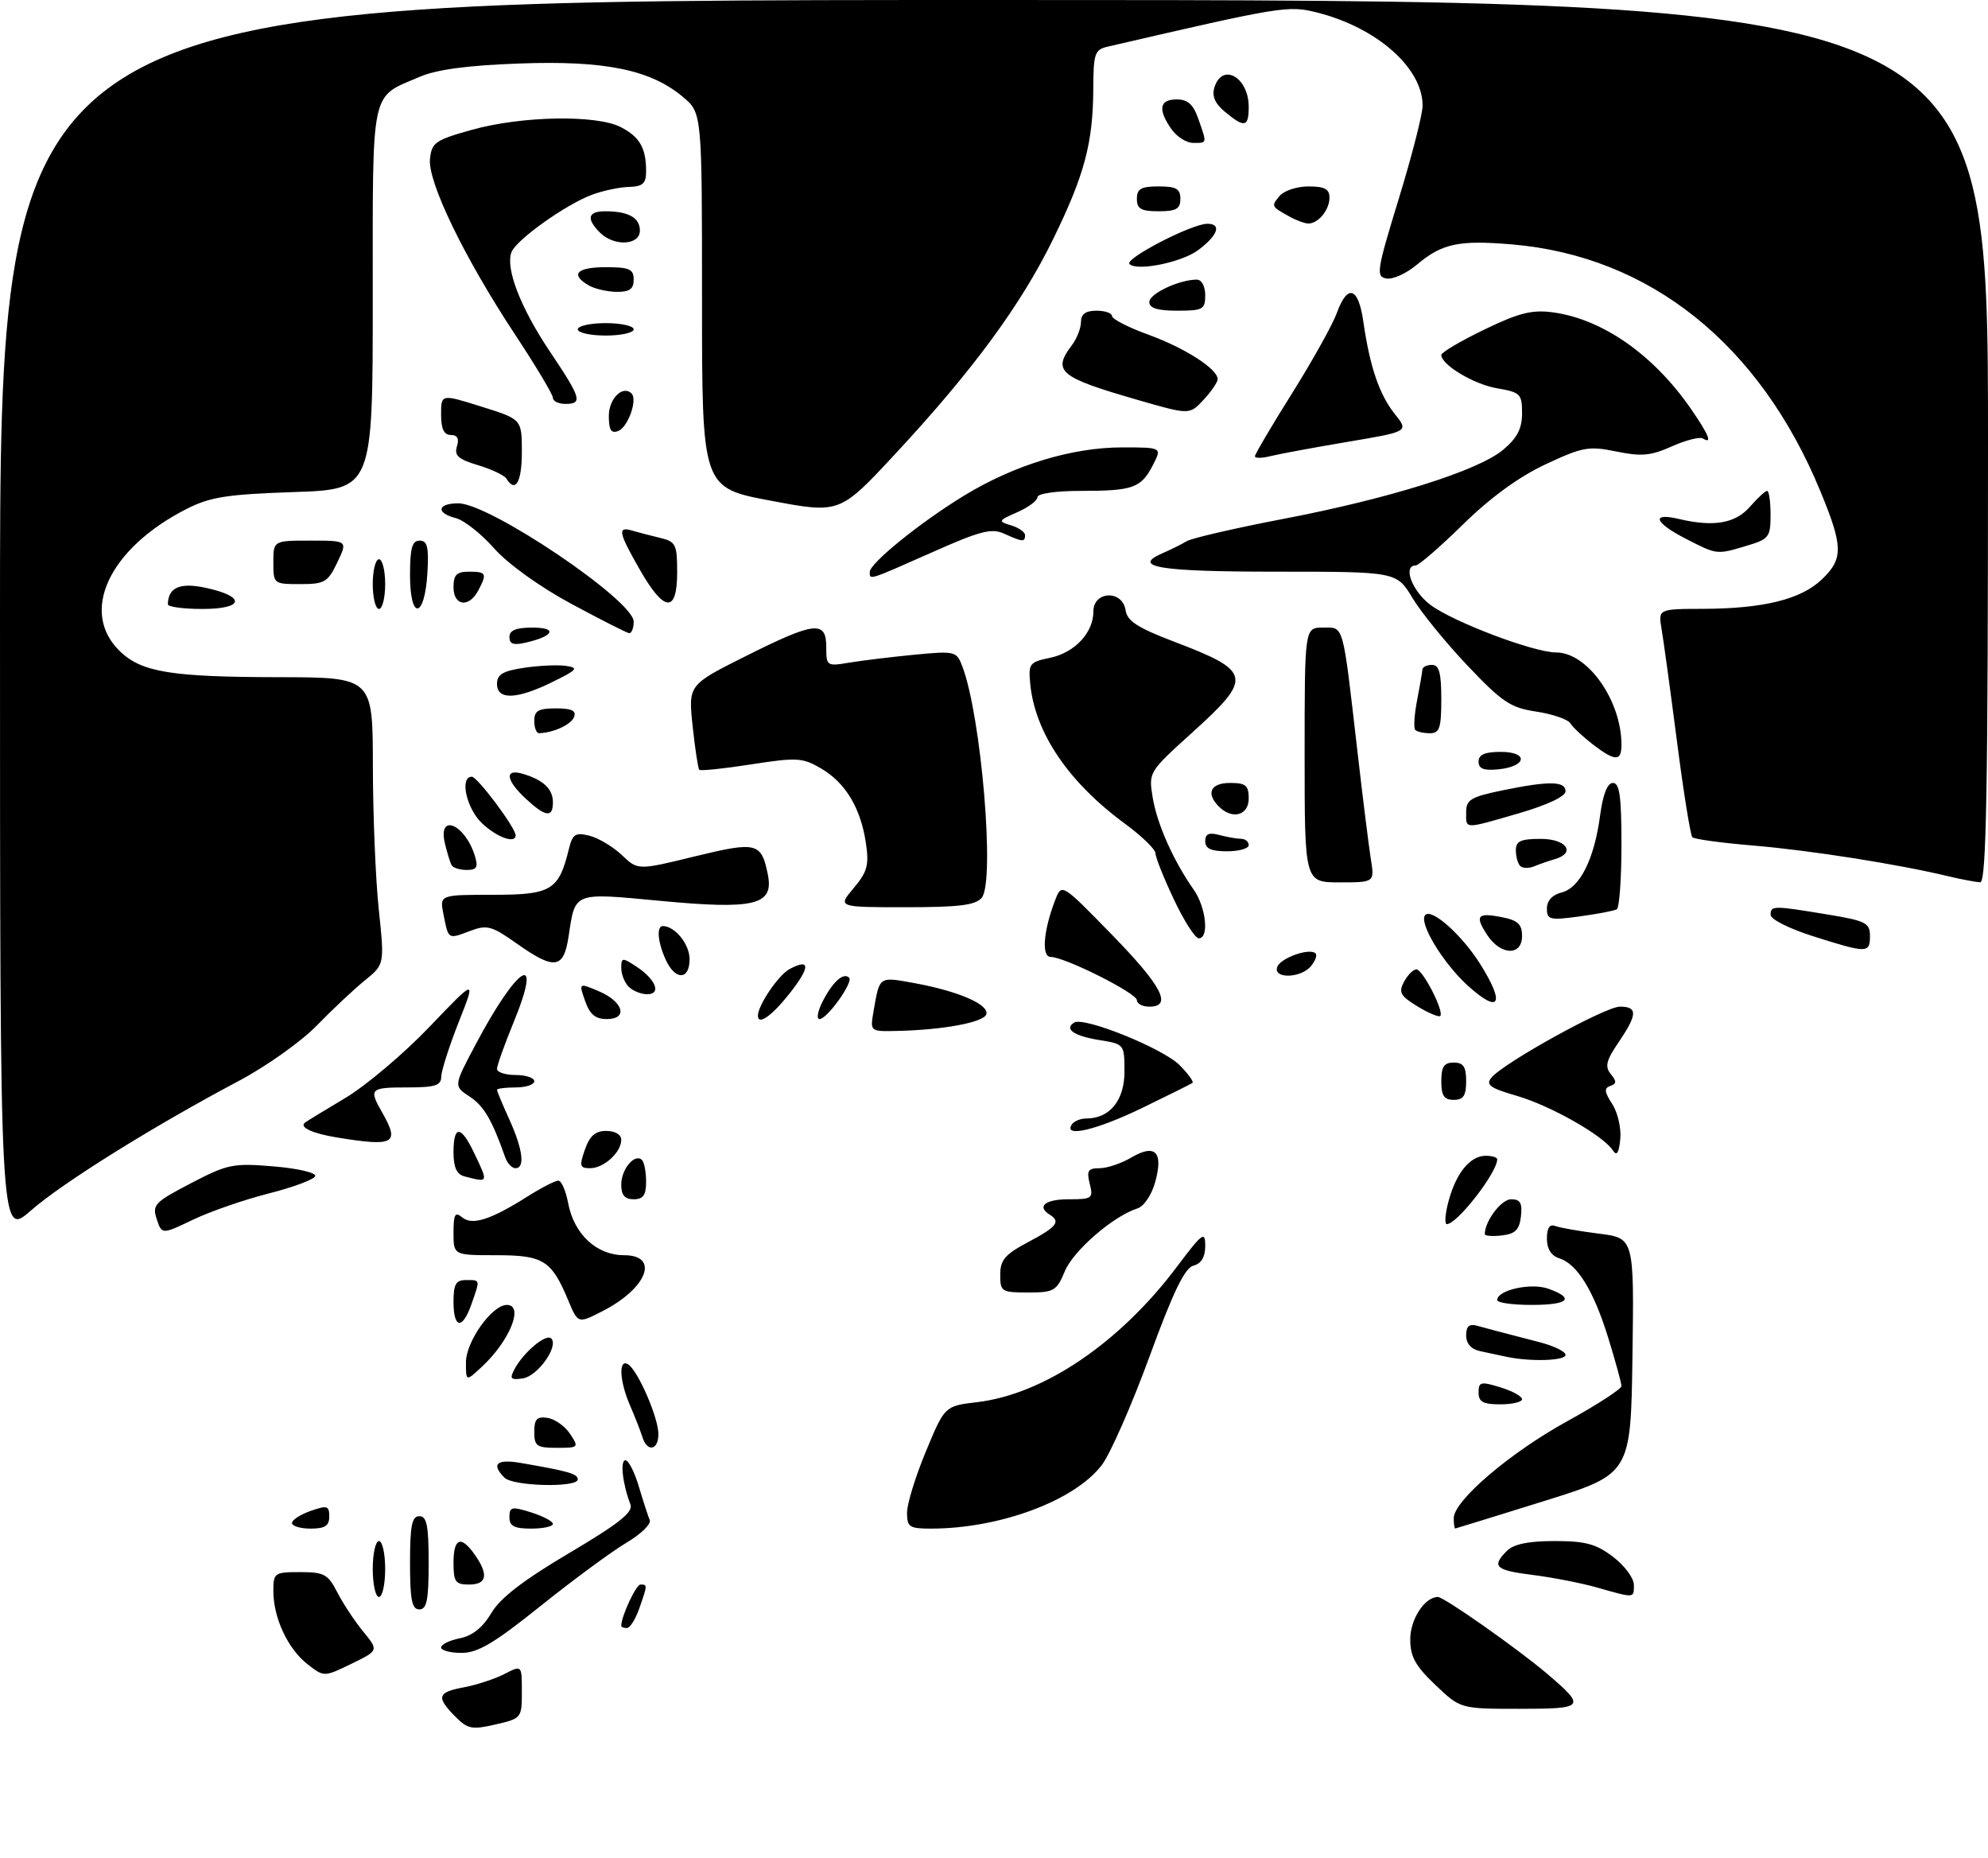 <?xml version="1.0" encoding="UTF-8" standalone="no"?>
<!DOCTYPE svg PUBLIC "-//W3C//DTD SVG 1.1//EN" "http://www.w3.org/Graphics/SVG/1.1/DTD/svg11.dtd" >
<svg xmlns="http://www.w3.org/2000/svg" xmlns:xlink="http://www.w3.org/1999/xlink" version="1.1" viewBox="0 0 320 299">
 <g >
 <path fill="currentColor"
d=" M 73.25 276.21 C 70.17 273.08 70.40 272.33 74.72 271.53 C 76.76 271.14 79.68 270.18 81.22 269.39 C 84.00 267.95 84.00 267.95 84.00 272.25 C 84.00 276.48 83.94 276.56 79.75 277.52 C 75.94 278.40 75.27 278.26 73.25 276.21 Z  M 231.04 271.15 C 227.82 268.09 227.00 266.60 227.00 263.81 C 227.00 260.58 229.34 257.00 231.45 257.00 C 232.44 257.00 244.29 265.33 249.00 269.33 C 255.35 274.73 255.14 275.00 244.59 275.00 C 235.08 275.00 235.08 275.00 231.04 271.15 Z  M 49.45 267.78 C 46.31 265.31 44.00 260.34 44.00 256.03 C 44.00 253.12 44.18 253.00 48.31 253.00 C 52.18 253.00 52.80 253.34 54.29 256.25 C 55.21 258.04 57.08 260.88 58.46 262.56 C 60.96 265.62 60.96 265.62 56.55 267.76 C 52.15 269.90 52.15 269.90 49.45 267.78 Z  M 71.00 265.12 C 71.00 264.64 72.36 263.98 74.02 263.65 C 76.05 263.24 77.71 261.91 79.08 259.60 C 80.51 257.17 84.21 254.32 91.61 249.94 C 99.65 245.18 101.96 243.34 101.48 242.11 C 100.22 238.84 99.78 235.00 100.67 235.00 C 101.17 235.00 102.15 236.91 102.84 239.25 C 103.53 241.59 104.32 244.01 104.59 244.63 C 104.86 245.25 103.15 246.90 100.79 248.30 C 98.43 249.70 92.25 254.26 87.05 258.42 C 79.57 264.42 76.92 266.00 74.30 266.00 C 72.49 266.00 71.00 265.61 71.00 265.12 Z  M 100.00 261.65 C 100.00 260.11 102.38 255.00 103.10 255.00 C 104.23 255.00 104.23 255.05 102.90 258.85 C 102.30 260.58 101.40 262.00 100.90 262.00 C 100.41 262.00 100.00 261.84 100.00 261.65 Z  M 66.00 251.50 C 66.00 245.50 66.30 244.00 67.50 244.00 C 68.70 244.00 69.00 245.50 69.00 251.50 C 69.00 257.50 68.70 259.00 67.50 259.00 C 66.30 259.00 66.00 257.50 66.00 251.50 Z  M 60.00 252.50 C 60.00 250.03 60.45 248.00 61.00 248.00 C 61.55 248.00 62.00 250.03 62.00 252.50 C 62.00 254.97 61.55 257.00 61.00 257.00 C 60.45 257.00 60.00 254.97 60.00 252.50 Z  M 257.00 255.46 C 254.53 254.76 249.91 253.86 246.75 253.46 C 240.67 252.70 240.04 252.11 242.57 249.57 C 243.66 248.49 246.03 248.00 250.23 248.00 C 255.21 248.00 256.92 248.46 259.66 250.55 C 261.50 251.95 263.00 253.98 263.00 255.05 C 263.00 257.23 263.19 257.22 257.00 255.46 Z  M 73.00 251.50 C 73.00 247.48 74.21 247.03 76.44 250.22 C 78.68 253.42 78.37 255.00 75.50 255.00 C 73.31 255.00 73.00 254.57 73.00 251.50 Z  M 47.00 245.10 C 47.00 244.60 48.35 243.73 50.00 243.15 C 52.66 242.22 53.00 242.32 53.00 244.05 C 53.00 245.55 52.31 246.00 50.00 246.00 C 48.35 246.00 47.00 245.59 47.00 245.10 Z  M 82.00 244.15 C 82.00 242.49 82.37 242.41 85.50 243.39 C 87.42 244.00 89.00 244.83 89.00 245.24 C 89.00 245.66 87.42 246.00 85.50 246.00 C 82.76 246.00 82.00 245.60 82.00 244.15 Z  M 146.00 243.43 C 146.00 242.02 147.37 237.58 149.04 233.57 C 152.07 226.27 152.07 226.27 157.28 225.65 C 168.03 224.38 180.24 216.11 189.45 203.85 C 193.56 198.39 194.00 198.06 194.00 200.49 C 194.00 202.30 193.37 203.35 192.10 203.68 C 190.70 204.05 188.84 207.90 185.02 218.34 C 182.17 226.13 178.72 233.97 177.36 235.76 C 172.98 241.52 160.92 246.00 149.82 246.00 C 146.38 246.00 146.00 245.74 146.00 243.43 Z  M 234.00 244.32 C 234.00 241.51 243.05 233.79 252.29 228.71 C 257.08 226.07 261.00 223.53 261.00 223.06 C 261.00 222.59 260.05 219.13 258.89 215.36 C 256.51 207.67 253.90 203.42 250.97 202.49 C 249.69 202.08 249.00 200.98 249.00 199.33 C 249.00 197.61 249.44 196.95 250.34 197.30 C 251.08 197.58 254.24 198.14 257.36 198.53 C 263.04 199.24 263.04 199.24 262.77 218.22 C 262.50 237.21 262.50 237.21 248.50 241.58 C 240.80 243.98 234.39 245.96 234.25 245.98 C 234.11 245.99 234.00 245.24 234.00 244.32 Z  M 81.20 237.80 C 79.02 235.62 79.94 234.77 83.75 235.42 C 91.53 236.76 93.00 237.18 93.00 238.08 C 93.00 239.44 82.60 239.20 81.20 237.80 Z  M 86.00 230.43 C 86.00 228.37 86.43 227.92 88.14 228.18 C 89.31 228.36 90.94 229.51 91.76 230.75 C 93.21 232.94 93.15 233.00 89.62 233.00 C 86.40 233.00 86.00 232.72 86.00 230.43 Z  M 103.40 231.25 C 103.10 230.29 102.21 228.02 101.43 226.22 C 99.71 222.27 99.53 218.59 101.10 219.56 C 102.67 220.53 105.95 228.07 105.98 230.75 C 106.00 233.41 104.17 233.76 103.40 231.25 Z  M 238.00 224.09 C 238.00 222.38 238.35 222.29 241.50 223.26 C 243.43 223.85 245.00 224.71 245.00 225.17 C 245.00 225.63 243.43 226.00 241.50 226.00 C 238.72 226.00 238.00 225.61 238.00 224.09 Z  M 75.00 219.25 C 75.00 215.89 79.20 210.00 81.59 210.00 C 84.38 210.00 82.07 215.75 77.60 219.92 C 75.00 222.35 75.00 222.35 75.00 219.25 Z  M 82.83 220.32 C 84.29 217.59 87.91 214.57 88.73 215.40 C 89.98 216.65 86.53 221.49 84.14 221.83 C 82.19 222.11 81.99 221.89 82.83 220.32 Z  M 242.50 218.35 C 241.40 218.11 239.49 217.71 238.25 217.44 C 236.81 217.13 236.00 216.23 236.00 214.91 C 236.00 213.44 236.49 213.00 237.75 213.35 C 239.57 213.86 240.69 214.15 247.75 215.98 C 250.09 216.58 252.00 217.51 252.00 218.04 C 252.00 218.99 246.39 219.17 242.50 218.35 Z  M 73.00 209.50 C 73.00 206.67 73.38 206.00 75.00 206.00 C 77.34 206.00 77.30 205.83 75.90 209.85 C 74.45 214.03 73.00 213.85 73.00 209.50 Z  M 91.48 209.30 C 88.77 202.81 87.48 202.00 79.85 202.00 C 73.00 202.00 73.00 202.00 73.00 198.38 C 73.00 195.41 73.25 194.96 74.38 195.90 C 76.01 197.25 78.95 196.32 84.93 192.54 C 87.15 191.14 89.37 190.00 89.87 190.00 C 90.37 190.00 91.08 191.63 91.45 193.61 C 92.40 198.62 96.02 202.00 100.45 202.00 C 106.24 202.00 104.17 207.34 96.95 211.02 C 93.04 213.02 93.04 213.02 91.48 209.30 Z  M 241.00 209.22 C 241.00 207.60 246.46 206.39 249.25 207.40 C 253.58 208.96 252.48 210.00 246.50 210.00 C 243.47 210.00 241.00 209.65 241.00 209.22 Z  M 161.00 205.14 C 161.00 202.77 161.77 201.87 165.50 199.89 C 170.09 197.46 170.77 196.60 169.00 195.50 C 166.82 194.15 168.21 193.00 172.02 193.00 C 175.81 193.00 176.00 192.86 175.41 190.50 C 174.88 188.40 175.14 188.00 176.99 188.00 C 178.20 188.00 180.49 187.23 182.09 186.29 C 185.95 184.01 187.29 185.37 185.95 190.22 C 185.37 192.31 184.14 194.14 183.07 194.48 C 179.21 195.70 172.79 201.25 171.41 204.56 C 170.08 207.76 169.65 208.00 165.49 208.00 C 161.22 208.00 161.00 207.86 161.00 205.14 Z  M 0.00 99.58 C 0.00 0.00 0.00 0.00 160.00 0.00 C 320.00 0.00 320.00 0.00 320.00 71.00 C 320.00 127.15 319.74 142.00 318.75 141.98 C 318.06 141.96 315.70 141.52 313.50 140.99 C 305.45 139.06 291.34 136.84 282.27 136.08 C 277.15 135.65 272.71 135.05 272.41 134.74 C 272.11 134.44 270.99 127.51 269.94 119.35 C 268.88 111.18 267.77 103.04 267.46 101.25 C 266.91 98.00 266.91 98.00 274.20 97.98 C 283.89 97.94 289.90 96.45 293.25 93.25 C 296.73 89.93 296.70 87.97 293.02 79.06 C 283.25 55.36 265.56 41.21 243.36 39.33 C 234.82 38.61 232.13 39.18 228.10 42.57 C 226.42 43.99 224.20 45.00 223.18 44.82 C 221.45 44.52 221.59 43.63 225.15 32.00 C 227.26 25.12 228.99 18.38 228.99 17.00 C 229.00 10.93 221.58 4.40 211.95 2.00 C 207.35 0.85 206.27 1.03 178.25 7.52 C 176.22 7.99 176.00 8.64 175.98 14.27 C 175.94 23.02 174.57 28.16 169.51 38.50 C 164.34 49.07 156.62 59.57 144.17 72.98 C 135.17 82.67 135.17 82.67 124.09 80.58 C 113.00 78.50 113.00 78.50 113.00 48.34 C 113.00 18.18 113.00 18.18 109.93 15.60 C 104.73 11.22 97.35 9.71 83.60 10.22 C 75.25 10.52 70.27 11.19 67.54 12.37 C 59.54 15.81 60.00 13.64 60.00 48.04 C 60.00 78.76 60.00 78.76 47.25 79.19 C 36.46 79.56 33.81 79.98 30.00 81.92 C 17.45 88.32 12.71 98.62 19.42 104.92 C 22.89 108.18 27.67 108.95 44.75 108.98 C 60.00 109.00 60.00 109.00 60.02 123.25 C 60.03 131.09 60.45 141.49 60.97 146.36 C 61.90 155.21 61.90 155.21 58.70 157.80 C 56.94 159.23 53.48 162.48 51.00 165.03 C 48.52 167.59 42.90 171.58 38.50 173.92 C 24.63 181.27 10.08 190.34 4.95 194.83 C 0.00 199.16 0.00 199.16 0.00 99.58 Z  M 25.23 196.20 C 24.47 193.90 24.88 193.47 30.73 190.42 C 36.64 187.34 37.51 187.16 44.06 187.71 C 47.93 188.03 50.92 188.73 50.74 189.27 C 50.56 189.81 47.19 191.07 43.24 192.07 C 39.29 193.07 33.81 194.97 31.06 196.29 C 26.06 198.68 26.06 198.68 25.23 196.20 Z  M 239.00 198.61 C 239.00 196.53 241.65 193.00 243.23 193.00 C 244.72 193.00 245.06 193.60 244.82 195.75 C 244.57 197.91 243.91 198.57 241.75 198.82 C 240.24 198.99 239.00 198.90 239.00 198.61 Z  M 233.18 193.25 C 234.41 188.73 236.66 186.00 239.15 186.00 C 240.17 186.00 241.00 186.25 241.00 186.57 C 241.00 188.69 234.55 197.00 232.89 197.00 C 232.49 197.00 232.62 195.31 233.18 193.25 Z  M 100.00 190.62 C 100.00 188.14 102.20 185.54 103.34 186.68 C 103.70 187.04 104.00 188.61 104.00 190.17 C 104.00 192.33 103.53 193.00 102.00 193.00 C 100.56 193.00 100.00 192.33 100.00 190.62 Z  M 74.75 189.31 C 73.51 188.99 73.00 187.85 73.00 185.43 C 73.00 181.03 74.19 181.07 76.31 185.53 C 78.64 190.40 78.66 190.33 74.75 189.31 Z  M 81.32 186.25 C 79.20 180.22 77.88 177.96 75.59 176.47 C 73.01 174.78 73.01 174.78 76.53 168.14 C 83.39 155.19 87.50 152.77 82.67 164.53 C 81.20 168.11 80.00 171.48 80.00 172.02 C 80.00 172.56 81.35 173.00 83.00 173.00 C 84.65 173.00 86.00 173.45 86.00 174.00 C 86.00 174.55 84.65 175.00 83.00 175.00 C 81.35 175.00 80.00 175.18 80.00 175.39 C 80.00 175.61 80.89 177.74 81.98 180.14 C 84.16 184.96 84.55 188.00 82.97 188.00 C 82.40 188.00 81.66 187.21 81.32 186.25 Z  M 94.15 185.00 C 94.92 182.79 95.83 182.00 97.60 182.00 C 99.01 182.00 100.00 182.59 100.00 183.43 C 100.00 185.45 97.20 188.00 94.98 188.00 C 93.33 188.00 93.23 187.64 94.15 185.00 Z  M 259.63 185.15 C 258.09 182.76 249.65 177.96 244.20 176.37 C 239.85 175.11 239.11 174.58 240.06 173.43 C 242.06 171.02 258.39 162.00 260.75 162.00 C 263.63 162.00 263.59 163.24 260.53 167.74 C 258.54 170.67 258.30 171.65 259.28 172.85 C 260.25 174.02 260.23 174.42 259.20 174.76 C 258.18 175.11 258.25 175.73 259.51 177.66 C 260.39 179.01 260.98 181.55 260.81 183.31 C 260.59 185.55 260.24 186.10 259.63 185.15 Z  M 54.27 183.06 C 50.29 182.41 48.14 181.42 49.08 180.67 C 49.31 180.48 52.24 178.69 55.60 176.69 C 58.95 174.68 65.06 169.52 69.16 165.22 C 76.63 157.41 76.63 157.41 73.85 164.45 C 72.32 168.33 71.05 172.29 71.03 173.25 C 71.01 174.70 70.06 175.00 65.50 175.00 C 59.56 175.00 59.34 175.22 61.50 179.00 C 64.39 184.06 63.50 184.56 54.27 183.06 Z  M 172.50 181.00 C 172.84 180.45 173.89 180.00 174.84 180.00 C 178.63 180.00 181.00 177.10 181.00 172.46 C 181.00 168.05 180.97 168.02 176.98 167.38 C 172.86 166.72 171.23 165.59 172.91 164.56 C 174.48 163.58 187.16 168.70 189.86 171.40 C 191.25 172.80 192.19 174.09 191.95 174.27 C 191.70 174.45 188.06 176.26 183.86 178.30 C 176.54 181.84 171.19 183.12 172.50 181.00 Z  M 232.00 174.00 C 232.00 171.67 232.44 171.00 234.00 171.00 C 235.56 171.00 236.00 171.67 236.00 174.00 C 236.00 176.33 235.56 177.00 234.00 177.00 C 232.44 177.00 232.00 176.33 232.00 174.00 Z  M 140.61 162.75 C 141.60 157.04 141.42 157.17 147.17 158.21 C 154.26 159.50 159.27 161.67 158.76 163.24 C 158.33 164.54 151.72 165.76 144.28 165.91 C 140.05 166.00 140.05 166.00 140.61 162.75 Z  M 94.18 161.08 C 93.16 158.16 93.16 158.16 96.33 159.49 C 100.33 161.17 101.17 164.00 97.67 164.00 C 95.84 164.00 94.93 163.25 94.18 161.08 Z  M 122.00 163.45 C 122.00 161.78 125.31 156.90 127.10 155.95 C 130.48 154.14 130.45 155.64 127.04 159.95 C 124.20 163.53 122.00 165.06 122.00 163.45 Z  M 132.47 161.06 C 134.08 157.95 135.78 156.45 136.68 157.34 C 137.39 158.06 133.14 164.00 131.91 164.00 C 131.38 164.00 131.63 162.68 132.47 161.06 Z  M 228.17 161.96 C 225.40 160.27 225.09 159.70 226.00 157.99 C 226.59 156.90 227.48 156.00 227.99 156.00 C 229.01 156.00 232.51 162.82 231.83 163.50 C 231.60 163.73 229.95 163.04 228.17 161.96 Z  M 183.00 160.96 C 183.00 159.83 171.38 154.00 169.12 154.00 C 167.61 154.00 167.95 149.75 169.86 144.82 C 170.90 142.14 170.90 142.14 178.95 150.39 C 187.04 158.68 188.77 162.00 185.00 162.00 C 183.90 162.00 183.00 161.53 183.00 160.96 Z  M 236.30 158.65 C 232.24 154.98 228.27 148.39 229.43 147.24 C 230.51 146.15 235.44 150.59 238.35 155.28 C 242.31 161.64 241.35 163.21 236.30 158.65 Z  M 101.20 158.80 C 100.54 158.14 100.00 156.78 100.00 155.78 C 100.00 154.08 100.17 154.06 102.42 155.54 C 105.56 157.60 106.51 160.00 104.17 160.00 C 103.20 160.00 101.86 159.46 101.20 158.80 Z  M 107.16 154.45 C 105.84 151.55 105.64 148.98 106.75 149.03 C 108.71 149.11 111.00 151.99 111.00 154.36 C 111.00 157.75 108.69 157.81 107.16 154.45 Z  M 205.60 155.59 C 206.16 154.14 210.83 152.50 211.76 153.43 C 212.05 153.72 211.72 154.64 211.02 155.48 C 209.38 157.46 204.85 157.55 205.60 155.59 Z  M 83.10 151.79 C 79.13 148.99 78.39 148.79 75.66 149.82 C 72.09 151.17 72.20 151.23 71.39 147.18 C 70.75 144.00 70.75 144.00 79.35 144.00 C 88.75 144.00 89.93 143.29 91.56 136.67 C 92.16 134.22 92.60 133.93 94.88 134.49 C 96.32 134.85 98.66 136.25 100.09 137.60 C 102.67 140.06 102.67 140.06 111.83 137.82 C 121.82 135.39 122.56 135.57 123.60 140.76 C 124.58 145.67 121.49 146.42 106.13 144.96 C 92.22 143.65 92.60 143.50 91.53 150.67 C 90.73 155.96 89.27 156.16 83.10 151.79 Z  M 239.39 150.47 C 237.34 147.34 237.80 146.81 241.84 147.62 C 244.32 148.11 245.00 148.76 245.00 150.62 C 245.00 153.88 241.56 153.78 239.39 150.47 Z  M 291.76 150.64 C 288.05 149.46 285.01 147.94 285.01 147.25 C 285.00 145.72 285.39 145.72 294.06 147.15 C 300.36 148.19 301.00 148.51 301.00 150.65 C 301.00 153.43 300.54 153.43 291.76 150.64 Z  M 188.96 144.75 C 187.33 141.31 186.00 137.98 186.00 137.34 C 186.00 136.69 183.79 134.55 181.08 132.56 C 171.98 125.88 166.60 117.93 165.83 110.04 C 165.52 106.81 165.72 106.54 168.98 105.87 C 172.98 105.05 176.00 101.84 176.00 98.39 C 176.00 95.08 180.70 94.91 181.18 98.21 C 181.43 99.93 183.12 101.03 188.95 103.25 C 201.51 108.03 201.71 109.03 191.92 117.88 C 184.89 124.24 184.87 124.26 185.55 128.38 C 186.26 132.65 188.90 138.56 192.13 143.15 C 194.14 146.01 194.67 151.00 192.96 151.00 C 192.38 151.00 190.58 148.19 188.96 144.75 Z  M 249.00 146.20 C 249.00 144.94 249.87 144.00 251.38 143.62 C 254.32 142.88 256.63 138.24 257.56 131.24 C 258.02 127.81 258.73 126.00 259.63 126.00 C 260.70 126.00 261.00 128.19 261.00 135.94 C 261.00 141.41 260.66 146.08 260.25 146.33 C 259.84 146.57 257.14 147.09 254.25 147.48 C 249.44 148.13 249.00 148.02 249.00 146.20 Z  M 137.41 142.92 C 139.61 140.31 139.91 139.22 139.38 135.67 C 138.55 130.05 136.09 125.96 132.17 123.67 C 129.18 121.92 128.29 121.87 120.92 123.01 C 116.52 123.70 112.76 124.09 112.56 123.88 C 112.36 123.67 111.88 120.51 111.49 116.86 C 110.79 110.22 110.79 110.22 120.00 105.61 C 131.16 100.02 133.00 99.81 133.00 104.13 C 133.00 107.19 133.08 107.25 136.75 106.63 C 138.81 106.29 143.52 105.72 147.22 105.36 C 153.74 104.74 153.97 104.80 154.90 107.23 C 157.96 115.28 160.19 141.86 158.03 144.47 C 157.03 145.67 154.43 146.00 145.79 146.00 C 134.82 146.00 134.82 146.00 137.41 142.92 Z  M 210.00 121.50 C 210.00 101.00 210.00 101.00 212.95 101.00 C 216.37 101.00 216.08 99.97 218.51 121.00 C 219.36 128.43 220.33 136.19 220.66 138.25 C 221.26 142.00 221.26 142.00 215.63 142.00 C 210.00 142.00 210.00 142.00 210.00 121.50 Z  M 72.70 139.25 C 72.47 138.84 71.98 137.26 71.62 135.75 C 70.42 130.75 74.86 132.59 76.44 137.75 C 77.00 139.57 76.75 140.00 75.13 140.00 C 74.02 140.00 72.93 139.66 72.70 139.25 Z  M 244.70 139.36 C 244.31 138.98 244.00 137.84 244.00 136.83 C 244.00 135.36 244.79 135.00 248.00 135.00 C 252.17 135.00 253.73 137.27 250.25 138.27 C 249.29 138.55 247.80 139.06 246.95 139.42 C 246.09 139.77 245.08 139.75 244.70 139.36 Z  M 194.00 135.38 C 194.00 134.19 194.60 133.93 196.25 134.37 C 197.49 134.70 199.06 134.98 199.75 134.99 C 200.44 134.99 201.00 135.45 201.00 136.00 C 201.00 136.55 199.43 137.00 197.50 137.00 C 194.94 137.00 194.00 136.56 194.00 135.38 Z  M 77.65 132.55 C 75.09 130.18 73.93 125.00 75.95 125.00 C 76.85 125.00 83.00 133.22 83.00 134.43 C 83.00 135.82 80.06 134.79 77.65 132.55 Z  M 236.00 130.70 C 236.00 128.70 236.76 128.24 241.81 127.20 C 249.33 125.65 252.00 125.68 252.00 127.35 C 252.00 128.16 249.07 129.54 244.59 130.85 C 235.52 133.48 236.00 133.49 236.00 130.70 Z  M 84.65 128.55 C 81.36 125.50 81.17 123.61 84.25 124.56 C 87.51 125.55 89.00 126.99 89.00 129.12 C 89.00 131.64 87.82 131.49 84.65 128.55 Z  M 196.20 129.80 C 194.07 127.67 194.85 126.00 198.00 126.00 C 200.53 126.00 201.00 126.39 201.00 128.50 C 201.00 131.24 198.35 131.95 196.20 129.80 Z  M 238.00 122.56 C 238.00 121.44 239.00 121.00 241.58 121.00 C 246.10 121.00 245.76 123.36 241.17 123.81 C 238.83 124.04 238.00 123.72 238.00 122.56 Z  M 256.38 119.79 C 254.80 118.57 253.17 117.05 252.77 116.40 C 252.36 115.76 249.90 114.91 247.30 114.52 C 243.15 113.90 241.81 113.01 236.26 107.16 C 232.78 103.50 228.78 98.59 227.37 96.25 C 224.81 92.00 224.81 92.00 205.46 92.00 C 186.56 92.00 181.98 91.25 187.19 89.00 C 188.46 88.45 190.18 87.60 191.00 87.10 C 191.82 86.61 198.78 85.00 206.45 83.53 C 223.66 80.24 237.96 75.75 241.97 72.37 C 244.22 70.48 245.00 68.97 245.00 66.50 C 245.00 63.41 244.73 63.13 241.03 62.50 C 237.28 61.87 232.00 58.72 232.00 57.12 C 232.00 56.72 235.11 54.88 238.90 53.05 C 244.48 50.35 246.59 49.82 249.92 50.26 C 257.90 51.33 266.08 57.02 272.10 65.68 C 275.05 69.93 275.72 71.56 274.10 70.56 C 273.61 70.26 271.37 70.83 269.12 71.83 C 265.73 73.35 264.21 73.49 260.17 72.66 C 255.73 71.75 254.74 71.93 248.77 74.73 C 244.49 76.73 239.92 80.06 235.50 84.39 C 231.79 88.03 228.36 91.00 227.88 91.00 C 225.75 91.00 227.29 95.12 230.25 97.34 C 233.91 100.09 246.88 105.00 250.48 105.00 C 255.54 105.00 261.00 112.72 261.00 119.87 C 261.00 122.57 259.99 122.55 256.38 119.79 Z  M 86.00 116.00 C 86.00 114.38 86.67 114.00 89.47 114.00 C 92.03 114.00 92.80 114.37 92.40 115.40 C 91.93 116.62 89.04 117.94 86.75 117.99 C 86.34 117.99 86.00 117.10 86.00 116.00 Z  M 227.81 117.47 C 227.52 117.18 227.65 115.05 228.10 112.72 C 228.55 110.40 228.93 108.16 228.96 107.75 C 228.98 107.34 229.68 107.00 230.50 107.00 C 231.65 107.00 232.00 108.28 232.00 112.50 C 232.00 117.17 231.72 118.00 230.17 118.00 C 229.16 118.00 228.10 117.76 227.81 117.47 Z  M 80.00 110.06 C 80.00 108.54 80.94 107.98 84.34 107.47 C 86.73 107.11 89.77 106.97 91.09 107.16 C 93.21 107.47 92.95 107.78 88.93 109.75 C 83.18 112.58 80.00 112.69 80.00 110.06 Z  M 82.00 102.52 C 82.00 101.43 83.06 101.00 85.70 101.00 C 89.75 101.00 89.22 102.34 84.75 103.39 C 82.67 103.88 82.00 103.67 82.00 102.52 Z  M 91.90 97.14 C 86.83 94.40 81.76 90.75 79.53 88.24 C 77.45 85.89 74.68 83.71 73.37 83.38 C 70.12 82.56 70.38 81.00 73.78 81.00 C 78.82 81.00 102.00 96.63 102.00 100.03 C 102.00 101.11 101.66 101.95 101.25 101.89 C 100.84 101.83 96.63 99.69 91.90 97.14 Z  M 27.02 97.25 C 27.07 94.53 28.96 93.71 33.08 94.59 C 39.62 95.99 39.33 98.00 32.58 98.00 C 29.51 98.00 27.01 97.66 27.02 97.25 Z  M 60.00 94.00 C 60.00 91.80 60.45 90.00 61.00 90.00 C 61.55 90.00 62.00 91.80 62.00 94.00 C 62.00 96.20 61.55 98.00 61.00 98.00 C 60.45 98.00 60.00 96.20 60.00 94.00 Z  M 66.00 92.58 C 66.00 88.20 66.33 87.00 67.55 87.00 C 68.79 87.00 69.04 88.03 68.80 92.17 C 68.37 99.58 66.00 99.93 66.00 92.58 Z  M 73.00 94.50 C 73.00 92.50 73.50 92.00 75.50 92.00 C 78.30 92.00 78.44 92.30 76.96 95.07 C 75.47 97.86 73.00 97.51 73.00 94.50 Z  M 103.03 91.75 C 99.55 85.67 99.34 84.67 101.75 85.39 C 102.71 85.67 104.74 86.20 106.25 86.56 C 108.79 87.17 109.00 87.60 109.00 92.11 C 109.00 98.69 106.94 98.57 103.03 91.75 Z  M 44.00 90.50 C 44.00 87.00 44.00 87.00 49.98 87.00 C 55.97 87.00 55.97 87.00 54.30 90.50 C 52.77 93.70 52.26 94.00 48.31 94.00 C 44.05 94.00 44.00 93.96 44.00 90.50 Z  M 140.00 92.05 C 140.00 90.64 148.18 84.02 155.25 79.72 C 163.30 74.82 172.57 72.00 180.63 72.00 C 187.05 72.00 187.05 72.00 185.56 74.88 C 183.67 78.54 182.37 79.00 173.92 79.00 C 169.99 79.00 167.00 79.43 167.00 80.00 C 167.00 80.55 165.54 81.64 163.75 82.43 C 160.66 83.79 160.61 83.89 162.75 84.55 C 163.99 84.92 165.00 85.63 165.00 86.12 C 165.00 87.26 164.60 87.23 161.67 85.90 C 159.61 84.96 157.84 85.41 150.00 88.90 C 139.71 93.46 140.00 93.37 140.00 92.05 Z  M 271.30 86.67 C 266.27 84.08 265.73 82.45 270.25 83.52 C 275.86 84.84 279.35 84.24 281.70 81.53 C 282.91 80.14 284.15 79.00 284.45 79.00 C 284.75 79.00 285.00 80.73 285.00 82.84 C 285.00 86.44 284.75 86.76 281.13 87.84 C 276.31 89.29 276.38 89.29 271.30 86.67 Z  M 81.52 77.03 C 81.19 76.49 79.13 75.52 76.94 74.86 C 73.77 73.91 73.09 73.30 73.55 71.84 C 73.95 70.59 73.63 70.00 72.57 70.00 C 71.46 70.00 71.00 69.03 71.00 66.70 C 71.00 63.40 71.00 63.40 77.50 65.44 C 84.00 67.47 84.00 67.47 84.00 72.74 C 84.00 77.60 82.97 79.38 81.52 77.03 Z  M 202.00 73.43 C 202.00 73.10 204.69 68.53 207.98 63.29 C 211.27 58.04 214.51 52.23 215.18 50.38 C 216.90 45.62 218.66 46.18 219.45 51.75 C 220.49 59.00 222.02 63.50 224.51 66.62 C 226.77 69.45 226.77 69.45 216.96 71.10 C 211.56 72.01 205.99 73.04 204.57 73.39 C 203.16 73.75 202.00 73.77 202.00 73.43 Z  M 98.00 66.94 C 98.00 64.14 100.26 61.92 101.66 63.33 C 102.66 64.33 101.08 68.75 99.51 69.36 C 98.37 69.80 98.00 69.20 98.00 66.94 Z  M 183.13 64.36 C 170.51 60.72 169.35 59.76 172.53 55.56 C 173.34 54.49 174.00 52.80 174.00 51.81 C 174.00 50.55 174.75 50.00 176.50 50.00 C 177.88 50.00 179.00 50.39 179.00 50.87 C 179.00 51.34 181.64 52.70 184.88 53.87 C 190.77 56.02 196.00 59.38 196.00 61.02 C 196.00 61.50 194.98 62.99 193.74 64.33 C 191.48 66.77 191.48 66.77 183.13 64.36 Z  M 89.00 64.03 C 89.00 63.49 86.24 58.88 82.87 53.78 C 74.75 41.48 68.85 29.30 69.21 25.60 C 69.48 22.94 70.05 22.54 76.00 20.88 C 84.01 18.65 96.02 18.44 99.93 20.46 C 102.99 22.05 104.00 23.81 104.00 27.58 C 104.00 29.53 103.47 30.01 101.25 30.08 C 99.74 30.12 97.07 30.68 95.32 31.33 C 91.12 32.87 83.09 38.59 82.33 40.58 C 81.33 43.18 83.79 49.54 88.53 56.60 C 93.57 64.11 93.83 65.00 91.00 65.00 C 89.90 65.00 89.00 64.56 89.00 64.03 Z  M 93.00 53.00 C 93.00 52.45 95.03 52.00 97.50 52.00 C 99.97 52.00 102.00 52.45 102.00 53.00 C 102.00 53.55 99.97 54.00 97.50 54.00 C 95.03 54.00 93.00 53.55 93.00 53.00 Z  M 185.00 48.60 C 185.00 47.26 189.80 45.00 192.65 45.00 C 193.42 45.00 194.00 46.07 194.00 47.50 C 194.00 49.80 193.63 50.00 189.50 50.00 C 186.31 50.00 185.00 49.59 185.00 48.60 Z  M 94.75 45.92 C 91.73 44.16 92.83 43.00 97.50 43.00 C 101.33 43.00 102.00 43.30 102.00 45.00 C 102.00 46.52 101.34 46.99 99.25 46.97 C 97.74 46.95 95.71 46.48 94.75 45.92 Z  M 181.81 42.49 C 180.97 41.63 191.80 36.03 194.33 36.01 C 196.70 36.00 196.05 37.88 192.85 40.26 C 190.21 42.23 183.00 43.69 181.81 42.49 Z  M 96.57 37.43 C 94.33 35.19 94.63 34.00 97.42 34.00 C 101.15 34.00 103.00 35.03 103.00 37.11 C 103.00 39.49 98.84 39.70 96.57 37.43 Z  M 207.50 34.82 C 204.60 33.20 204.60 33.19 205.98 31.52 C 206.68 30.69 208.76 30.00 210.62 30.00 C 213.21 30.00 214.00 30.42 214.00 31.80 C 214.00 33.80 212.17 36.02 210.55 35.97 C 209.97 35.95 208.60 35.44 207.50 34.82 Z  M 183.00 32.00 C 183.00 30.38 183.67 30.00 186.50 30.00 C 189.33 30.00 190.00 30.38 190.00 32.00 C 190.00 33.62 189.33 34.00 186.50 34.00 C 183.67 34.00 183.00 33.62 183.00 32.00 Z  M 188.56 20.78 C 186.34 17.61 186.63 16.00 189.40 16.00 C 191.20 16.00 192.08 16.80 192.90 19.15 C 194.30 23.16 194.34 23.00 192.06 23.00 C 190.99 23.00 189.41 22.00 188.56 20.78 Z  M 197.17 17.99 C 195.54 16.63 195.04 15.45 195.49 14.03 C 196.77 10.01 201.00 12.45 201.00 17.20 C 201.00 20.48 200.33 20.62 197.17 17.99 Z "/>
</g>
</svg>